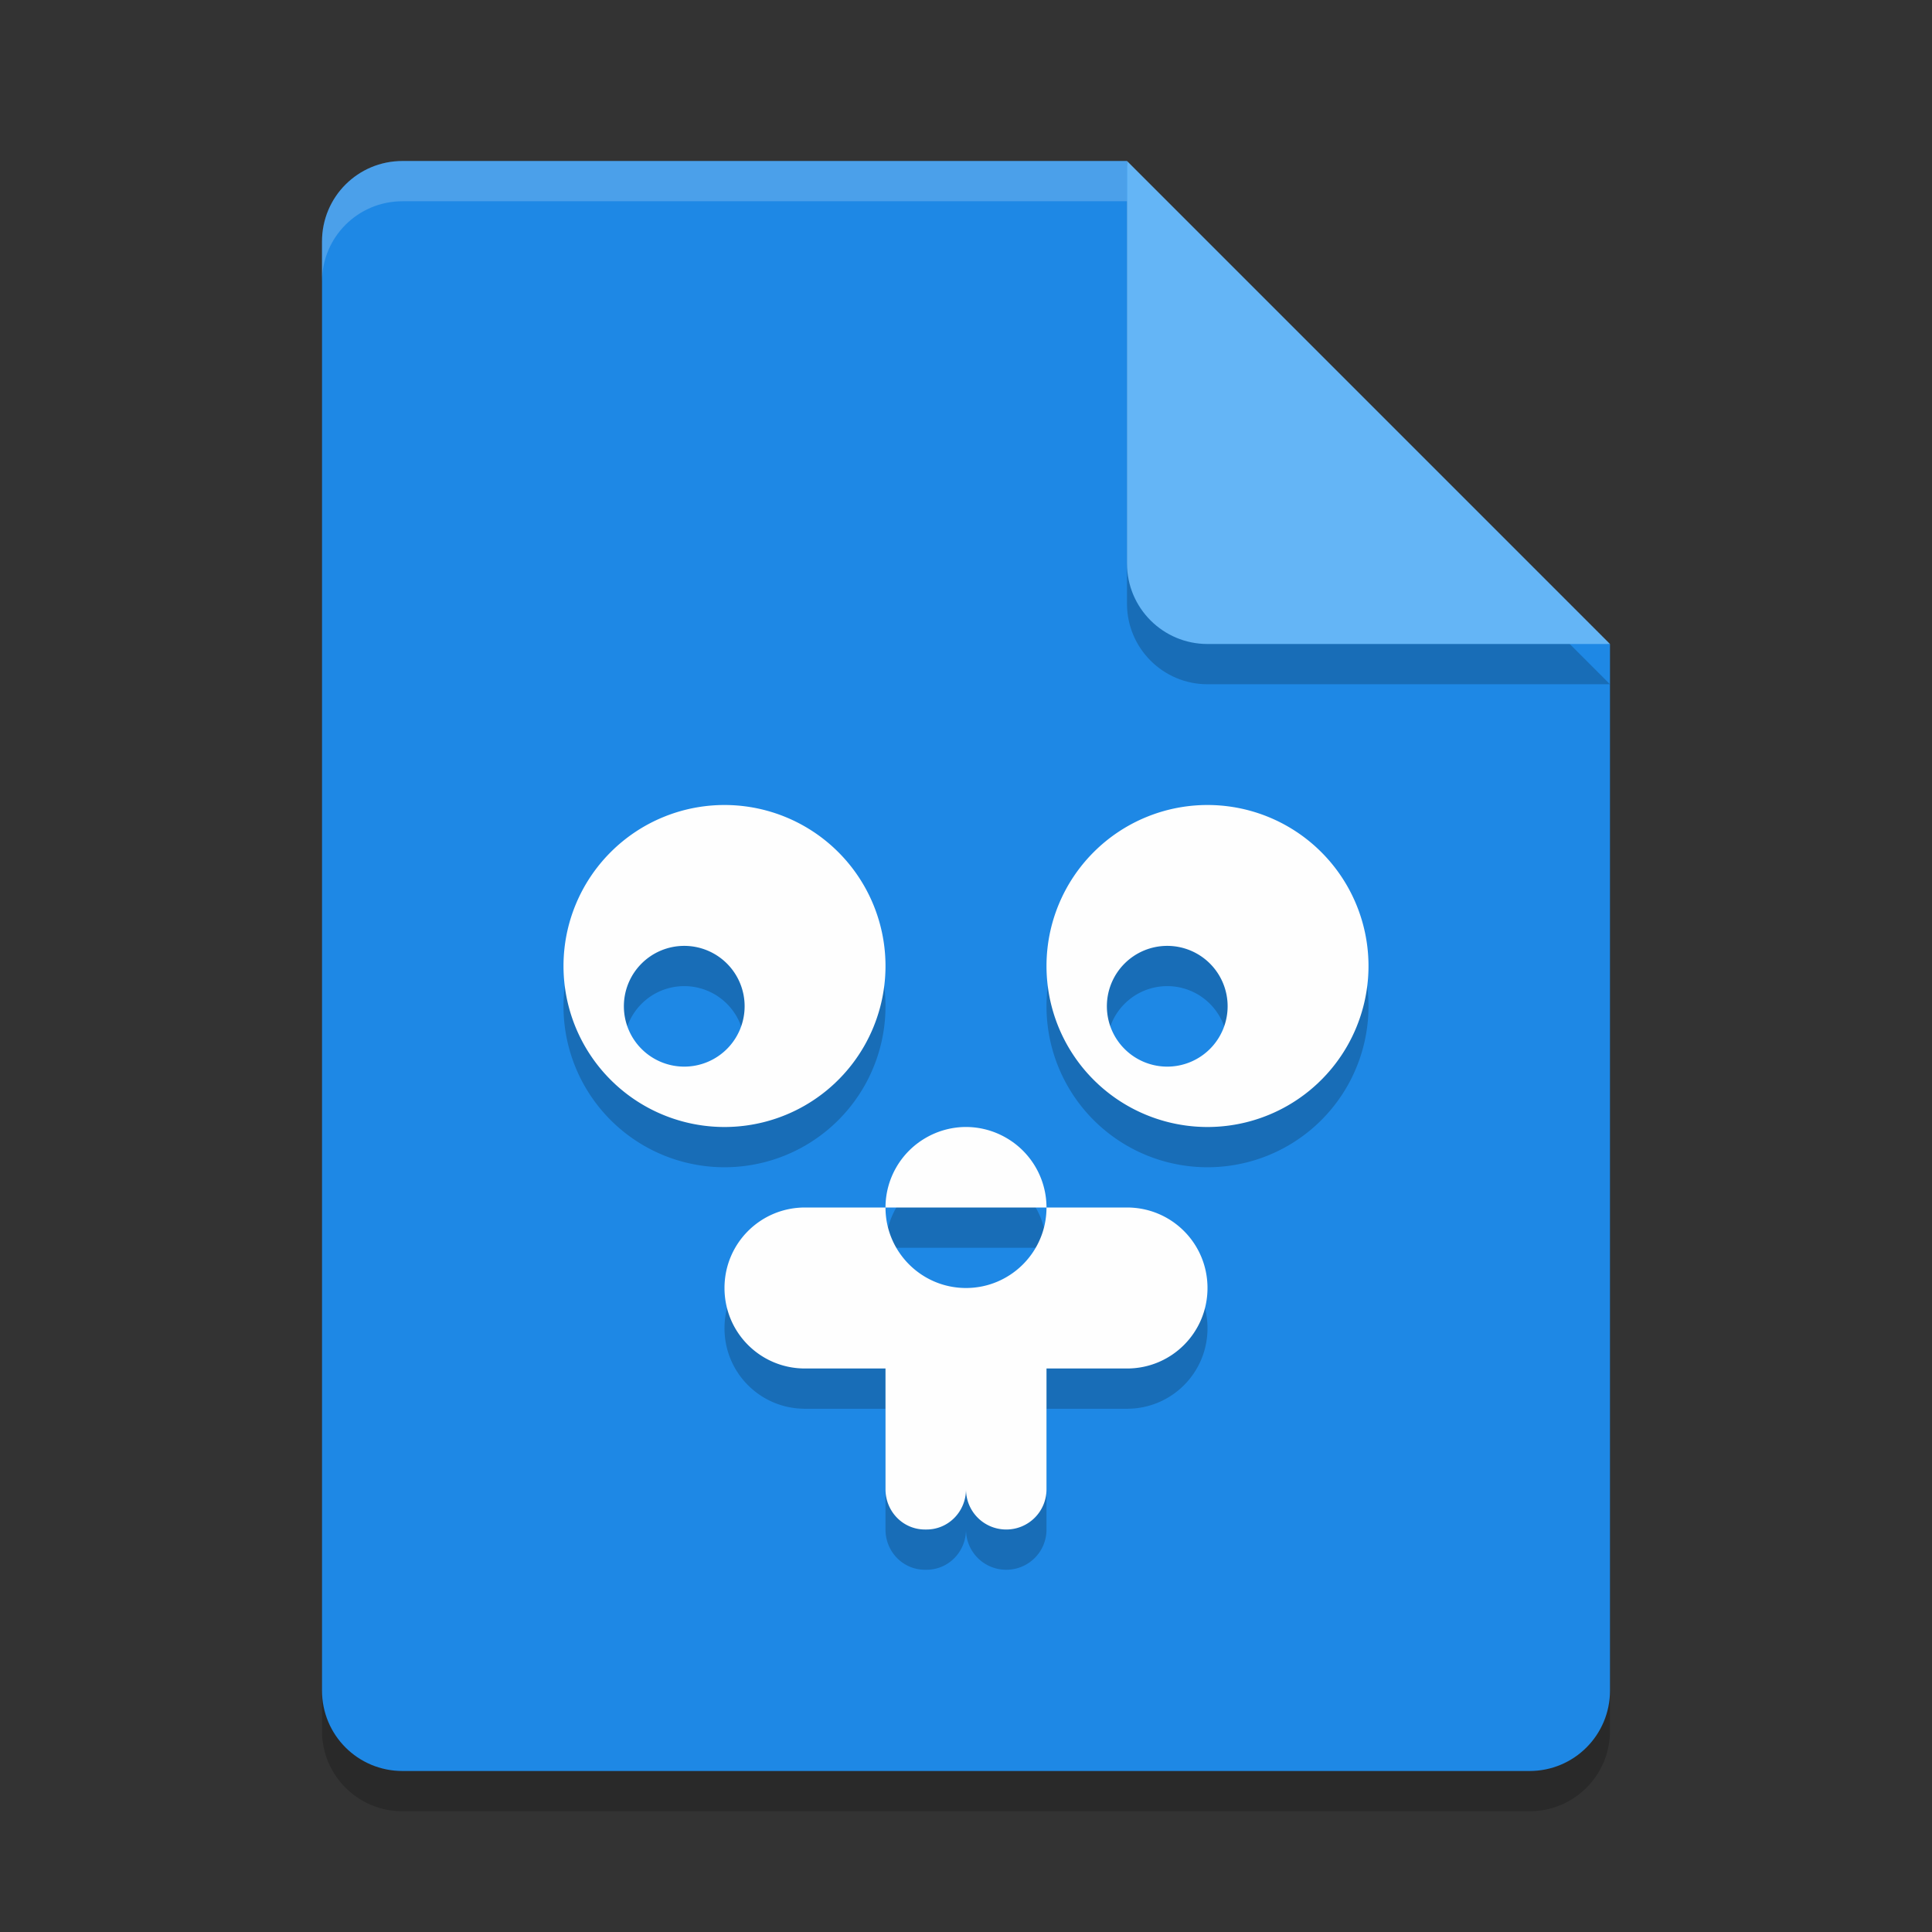 <svg xmlns="http://www.w3.org/2000/svg" width="24" height="24" version="1.1">
 <rect width="100%" height="100%" fill="#333333" stroke="none"/>
 <path style="opacity:0.2" d="m 5,2.5 c -0.554,0 -1,0.446 -1,1 v 18 c 0,0.554 0.446,1 1,1 h 14 c 0.554,0 1,-0.446 1,-1 V 8.5 L 14.5,8 14,2.5 Z"/>
 <path style="fill:#1e88e5" d="M 5,2 C 4.446,2 4,2.446 4,3 V 21 C 4,21.554 4.446,22 5,22 H 19 C 19.554,22 20,21.554 20,21 V 8 L 14.5,7.5 14,2 Z"/>
 <path style="opacity:0.2;fill:#ffffff" d="M 5,2 C 4.446,2 4,2.446 4,3 V 3.5 C 4,2.946 4.446,2.5 5,2.5 H 14 V 2 Z"/>
 <path style="opacity:0.2" d="m 14,2.5 v 5 c 0,0.552 0.448,1 1,1 h 5 z"/>
 <path style="fill:#64b5f6" d="M 14,2 V 7 C 14,7.553 14.448,8 15,8 H 20 Z"/>
 <path style="opacity:0.2" d="m 9,10.5 a 2,2 0 0 0 -2,2 2,2 0 0 0 2,2 2,2 0 0 0 2,-2 2,2 0 0 0 -2,-2 z m 6,0 a 2,2 0 0 0 -2,2 2,2 0 0 0 2,2 2,2 0 0 0 2,-2 2,2 0 0 0 -2,-2 z M 8.5,12.25 A 0.75,0.75 0 0 1 9.25,13 0.75,0.75 0 0 1 8.5,13.75 0.75,0.75 0 0 1 7.75,13 0.75,0.75 0 0 1 8.5,12.25 Z m 6,0 A 0.75,0.75 0 0 1 15.25,13 0.75,0.75 0 0 1 14.5,13.75 0.75,0.75 0 0 1 13.75,13 0.75,0.75 0 0 1 14.5,12.25 Z M 11.977,14.5 A 1,1 0 0 0 11.5,14.635 1,1 0 0 0 11,15.5 h 2 A 1,1 0 0 0 12.5,14.635 1,1 0 0 0 11.977,14.5 Z M 13,15.5 c 0,0.552 -0.448,1 -1,1 -0.552,0 -1,-0.448 -1,-1 h -1 c -0.554,0 -1,0.446 -1,1 0,0.554 0.446,1 1,1 h 1 V 19 c 0,0.277 0.218,0.5 0.49,0.5 h 0.02 C 11.782,19.5 12,19.277 12,19 c 0,0.277 0.223,0.5 0.5,0.5 0.277,0 0.5,-0.223 0.5,-0.5 v -1.5 h 1 c 0.554,0 1,-0.446 1,-1 0,-0.554 -0.446,-1 -1,-1 z"/>
 <path style="fill:#fefefe" d="M 9 10 A 2 2 0 0 0 7 12 A 2 2 0 0 0 9 14 A 2 2 0 0 0 11 12 A 2 2 0 0 0 9 10 z M 15 10 A 2 2 0 0 0 13 12 A 2 2 0 0 0 15 14 A 2 2 0 0 0 17 12 A 2 2 0 0 0 15 10 z M 8.5 11.75 A 0.75 0.75 0 0 1 9.25 12.5 A 0.75 0.75 0 0 1 8.5 13.25 A 0.75 0.75 0 0 1 7.75 12.5 A 0.75 0.75 0 0 1 8.5 11.75 z M 14.5 11.75 A 0.75 0.75 0 0 1 15.25 12.5 A 0.75 0.75 0 0 1 14.5 13.25 A 0.75 0.75 0 0 1 13.75 12.5 A 0.75 0.75 0 0 1 14.5 11.75 z M 11.977 14 A 1 1 0 0 0 11.5 14.135 A 1 1 0 0 0 11 15 L 13 15 A 1 1 0 0 0 12.5 14.135 A 1 1 0 0 0 11.977 14 z M 13 15 C 13 15.552 12.552 16 12 16 C 11.448 16 11 15.552 11 15 L 10 15 C 9.446 15 9 15.446 9 16 C 9 16.554 9.446 17 10 17 L 11 17 L 11 18.5 C 11 18.777 11.218 19 11.49 19 L 11.51 19 C 11.782 19 12 18.777 12 18.5 C 12 18.777 12.223 19 12.5 19 C 12.777 19 13 18.777 13 18.5 L 13 17 L 14 17 C 14.554 17 15 16.554 15 16 C 15 15.446 14.554 15 14 15 L 13 15 z"/>
</svg>
